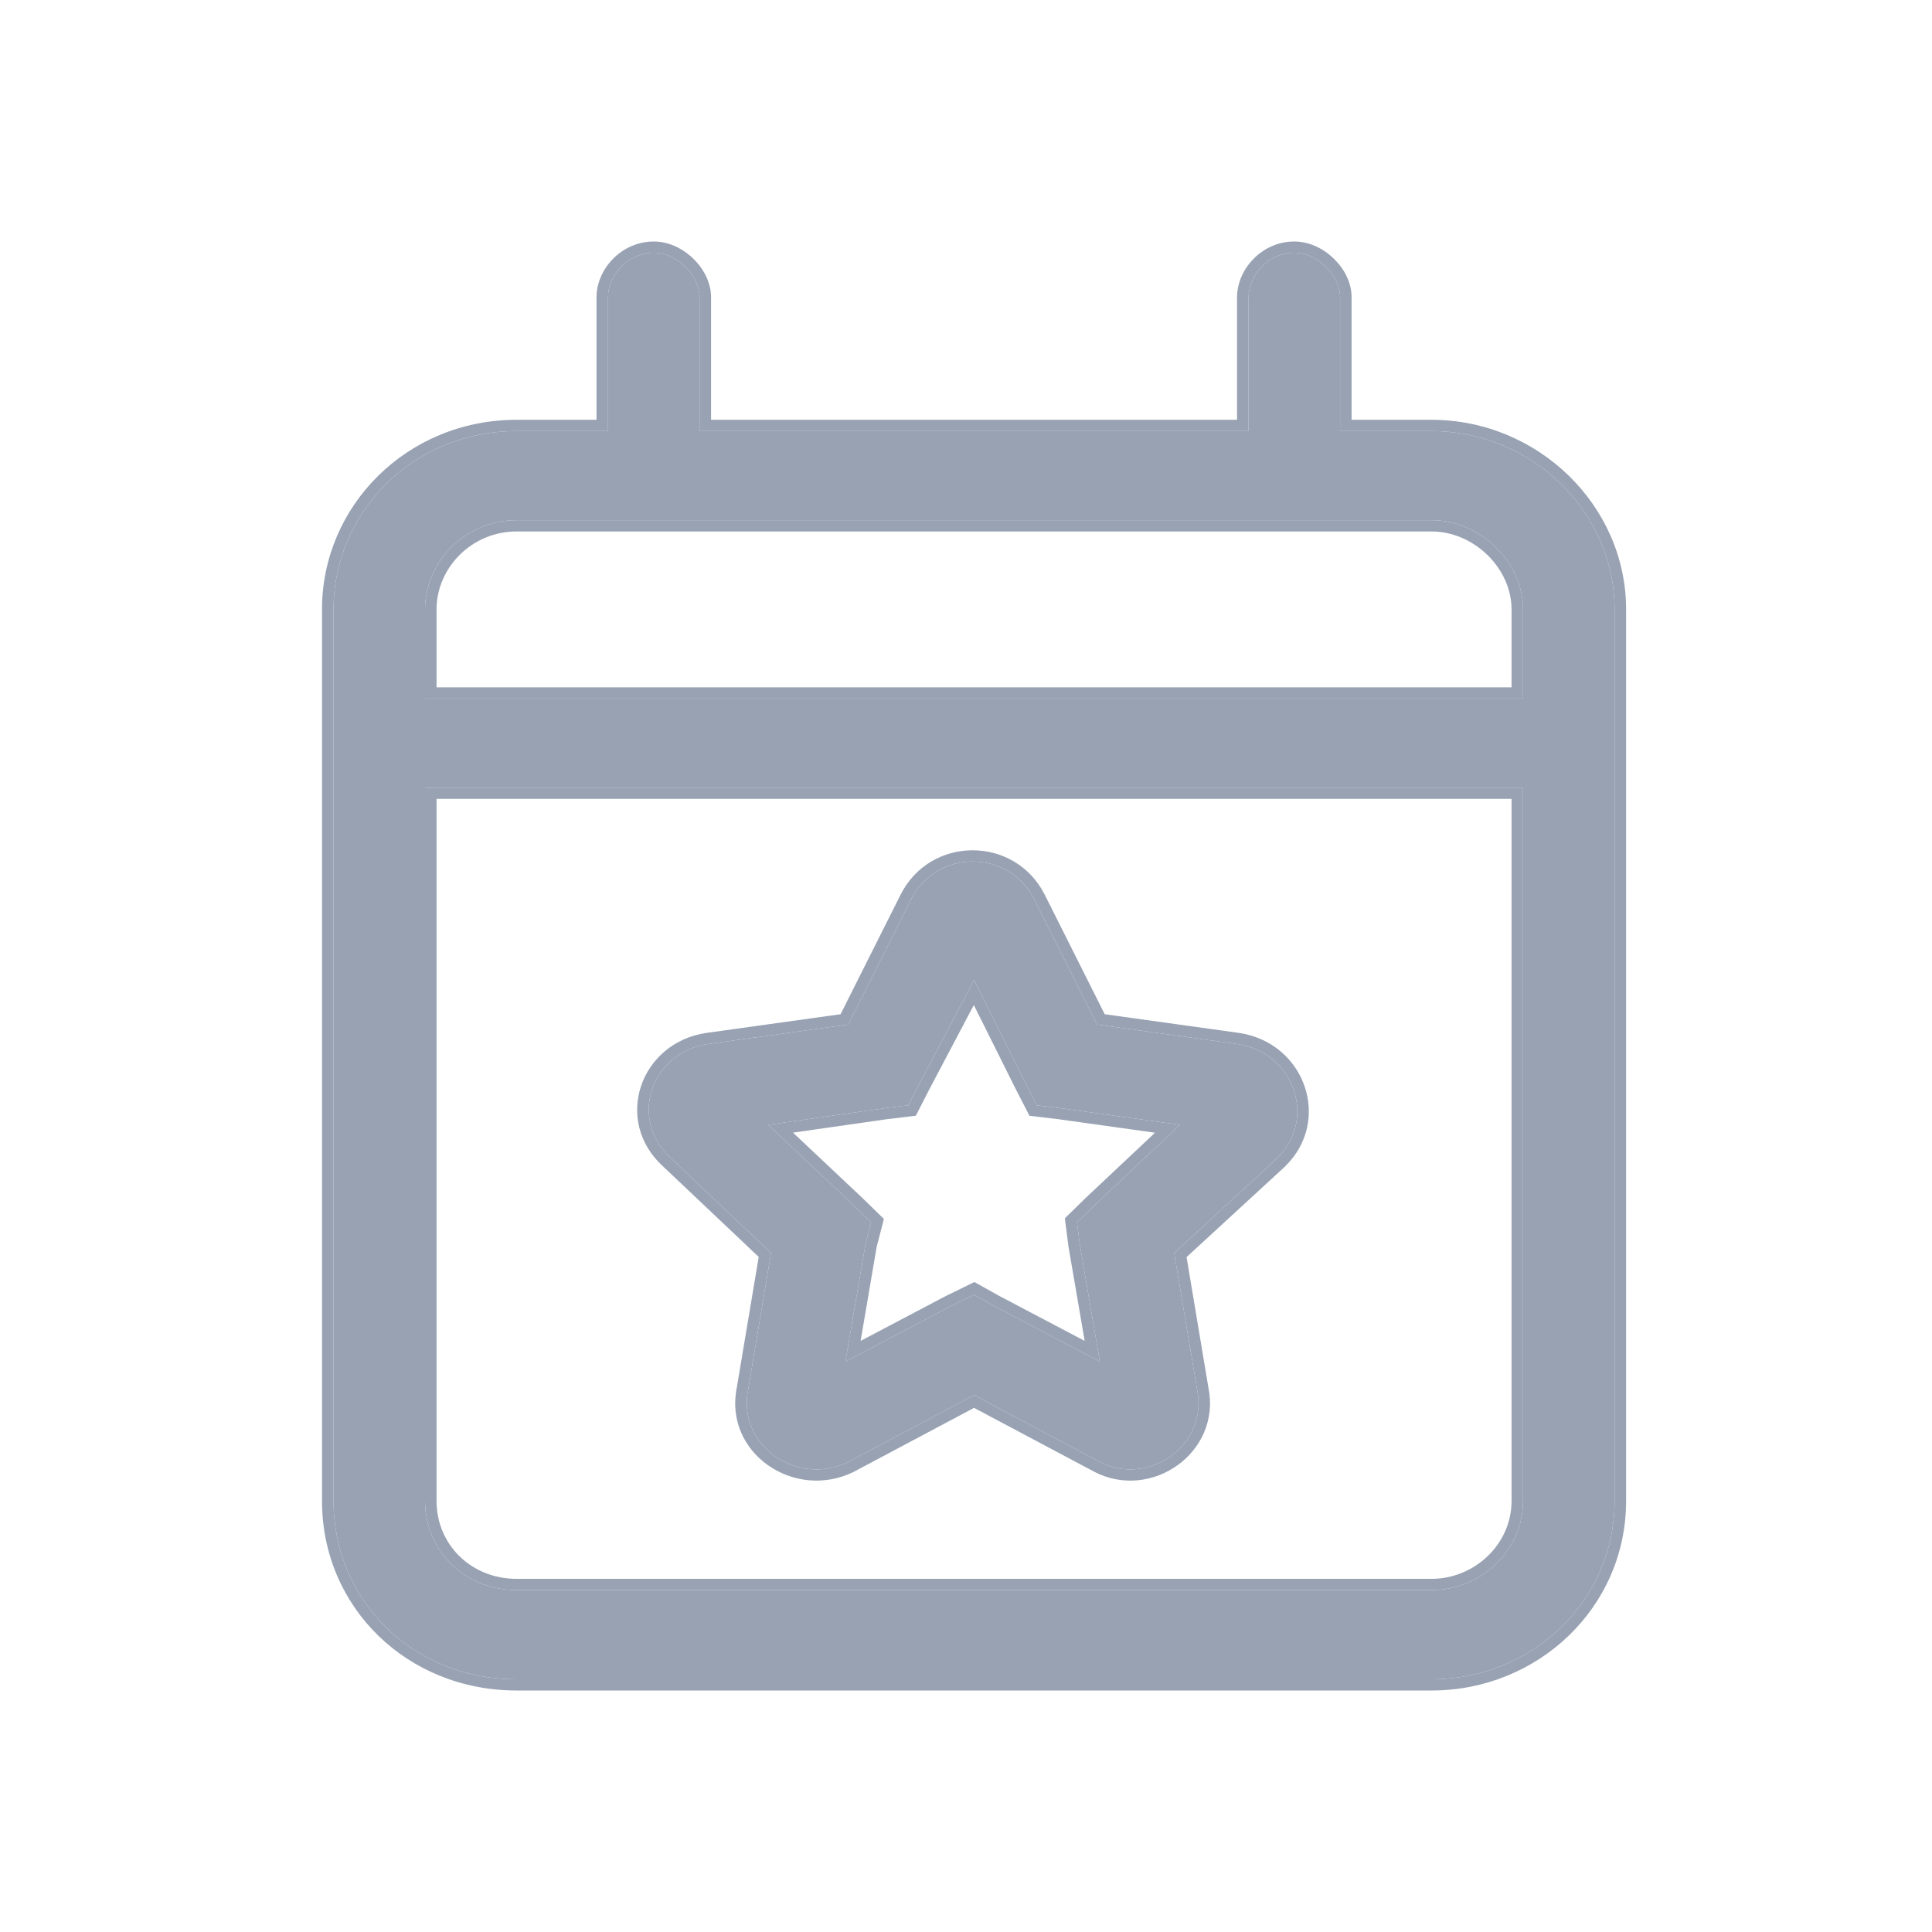 <svg width="24" height="24" viewBox="0 0 24 24" fill="none" xmlns="http://www.w3.org/2000/svg">
<path d="M8.69 3.693V5.355H15.51V3.693C15.51 3.416 15.759 3.139 16.078 3.139C16.363 3.139 16.647 3.416 16.647 3.693V5.355H17.784C19.027 5.355 20.057 6.358 20.057 7.57V18.645C20.057 19.891 19.027 20.861 17.784 20.861H6.417C5.138 20.861 4.143 19.891 4.143 18.645V7.57C4.143 6.358 5.138 5.355 6.417 5.355H7.553V3.693C7.553 3.416 7.802 3.139 8.122 3.139C8.406 3.139 8.69 3.416 8.69 3.693ZM5.28 9.785V18.645C5.28 19.268 5.777 19.753 6.417 19.753H17.784C18.387 19.753 18.92 19.268 18.92 18.645V9.785H5.28ZM6.417 6.462C5.777 6.462 5.28 6.981 5.28 7.57V8.677H18.92V7.57C18.92 6.981 18.387 6.462 17.784 6.462H6.417ZM12.846 11.169L13.627 12.727L15.368 12.969C16.078 13.073 16.363 13.904 15.865 14.388L14.586 15.565L14.871 17.261C15.013 17.953 14.267 18.472 13.663 18.161L12.1 17.33L10.537 18.161C9.898 18.472 9.152 17.953 9.294 17.261L9.578 15.565L8.335 14.388C7.802 13.904 8.086 13.073 8.796 12.969L10.537 12.727L11.319 11.169C11.638 10.546 12.526 10.546 12.846 11.169ZM11.425 13.454L11.283 13.731L10.999 13.765L9.542 13.973L10.608 14.977L10.821 15.184L10.75 15.461L10.502 16.915L11.816 16.223L12.1 16.084L12.349 16.223L13.663 16.915L13.414 15.461L13.379 15.184L13.592 14.977L14.658 13.973L13.166 13.765L12.882 13.731L12.739 13.454L12.1 12.173L11.425 13.454Z" fill="#98A2B3"/>
<path fill-rule="evenodd" clip-rule="evenodd" d="M12.974 11.107L12.975 11.108L13.723 12.599L15.389 12.831C16.212 12.951 16.549 13.919 15.966 14.487L15.964 14.49L14.74 15.616L15.011 17.236C15.175 18.042 14.306 18.65 13.596 18.284L13.594 18.283L12.1 17.489L10.601 18.286C9.864 18.645 8.988 18.049 9.153 17.236L9.425 15.614L8.236 14.489C7.613 13.921 7.952 12.952 8.775 12.831L8.776 12.831L10.442 12.599L11.191 11.107C11.563 10.381 12.601 10.381 12.974 11.107ZM10.537 12.727L8.796 12.969C8.086 13.073 7.802 13.904 8.335 14.388L9.578 15.565L9.294 17.261C9.152 17.953 9.898 18.472 10.537 18.161L12.1 17.33L13.663 18.161C14.267 18.472 15.013 17.953 14.871 17.261L14.586 15.565L15.865 14.388C16.363 13.904 16.078 13.073 15.368 12.969L13.627 12.727L12.846 11.169C12.526 10.546 11.638 10.546 11.319 11.169L10.537 12.727ZM12.739 13.454L12.1 12.173L11.425 13.454L11.283 13.731L10.999 13.765L9.542 13.973L10.608 14.977L10.821 15.184L10.75 15.461L10.502 16.915L11.816 16.223L12.1 16.084L12.349 16.223L13.663 16.915L13.414 15.461L13.379 15.184L13.592 14.977L14.658 13.973L13.166 13.765L12.882 13.731L12.739 13.454ZM13.147 13.903L12.788 13.86L12.611 13.515L12.097 12.485L11.553 13.516L11.552 13.517L11.377 13.86L11.018 13.903L9.851 14.07L10.709 14.878L10.98 15.142L10.89 15.49L10.691 16.657L11.752 16.098L12.104 15.926L12.418 16.101L13.474 16.657L13.272 15.479L13.228 15.134L13.492 14.876L14.348 14.071L13.147 13.903ZM15.51 5.355V3.693C15.51 3.416 15.759 3.139 16.078 3.139C16.363 3.139 16.647 3.416 16.647 3.693V5.355H17.784C19.027 5.355 20.057 6.358 20.057 7.57V18.645C20.057 19.891 19.027 20.861 17.784 20.861H6.417C5.138 20.861 4.143 19.891 4.143 18.645V7.57C4.143 6.358 5.138 5.355 6.417 5.355H7.553V3.693C7.553 3.416 7.802 3.139 8.122 3.139C8.406 3.139 8.69 3.416 8.69 3.693V5.355H15.51ZM8.833 5.215H15.367V3.693C15.367 3.345 15.674 3 16.078 3C16.267 3 16.444 3.09 16.57 3.214C16.697 3.337 16.79 3.509 16.79 3.693V5.215H17.784C19.106 5.215 20.2 6.281 20.2 7.57V18.645C20.2 19.97 19.104 21 17.784 21H6.417C5.059 21 4 19.968 4 18.645V7.57C4 6.283 5.057 5.215 6.417 5.215H7.41V3.693C7.41 3.345 7.717 3 8.122 3C8.31 3 8.487 3.09 8.613 3.214C8.74 3.337 8.833 3.509 8.833 3.693V5.215ZM5.423 9.924V18.645C5.423 19.191 5.856 19.613 6.417 19.613H17.784C18.311 19.613 18.777 19.189 18.777 18.645V9.924H5.423ZM5.28 18.645C5.28 19.268 5.777 19.753 6.417 19.753H17.784C18.387 19.753 18.92 19.268 18.92 18.645V9.785H5.28V18.645ZM6.417 6.602C5.859 6.602 5.423 7.055 5.423 7.57V8.538H18.777V7.57C18.777 7.058 18.308 6.602 17.784 6.602H6.417ZM18.92 7.57C18.92 6.981 18.387 6.462 17.784 6.462H6.417C5.777 6.462 5.28 6.981 5.28 7.57V8.677H18.92V7.57Z" fill="#98A2B3"/>
</svg>
